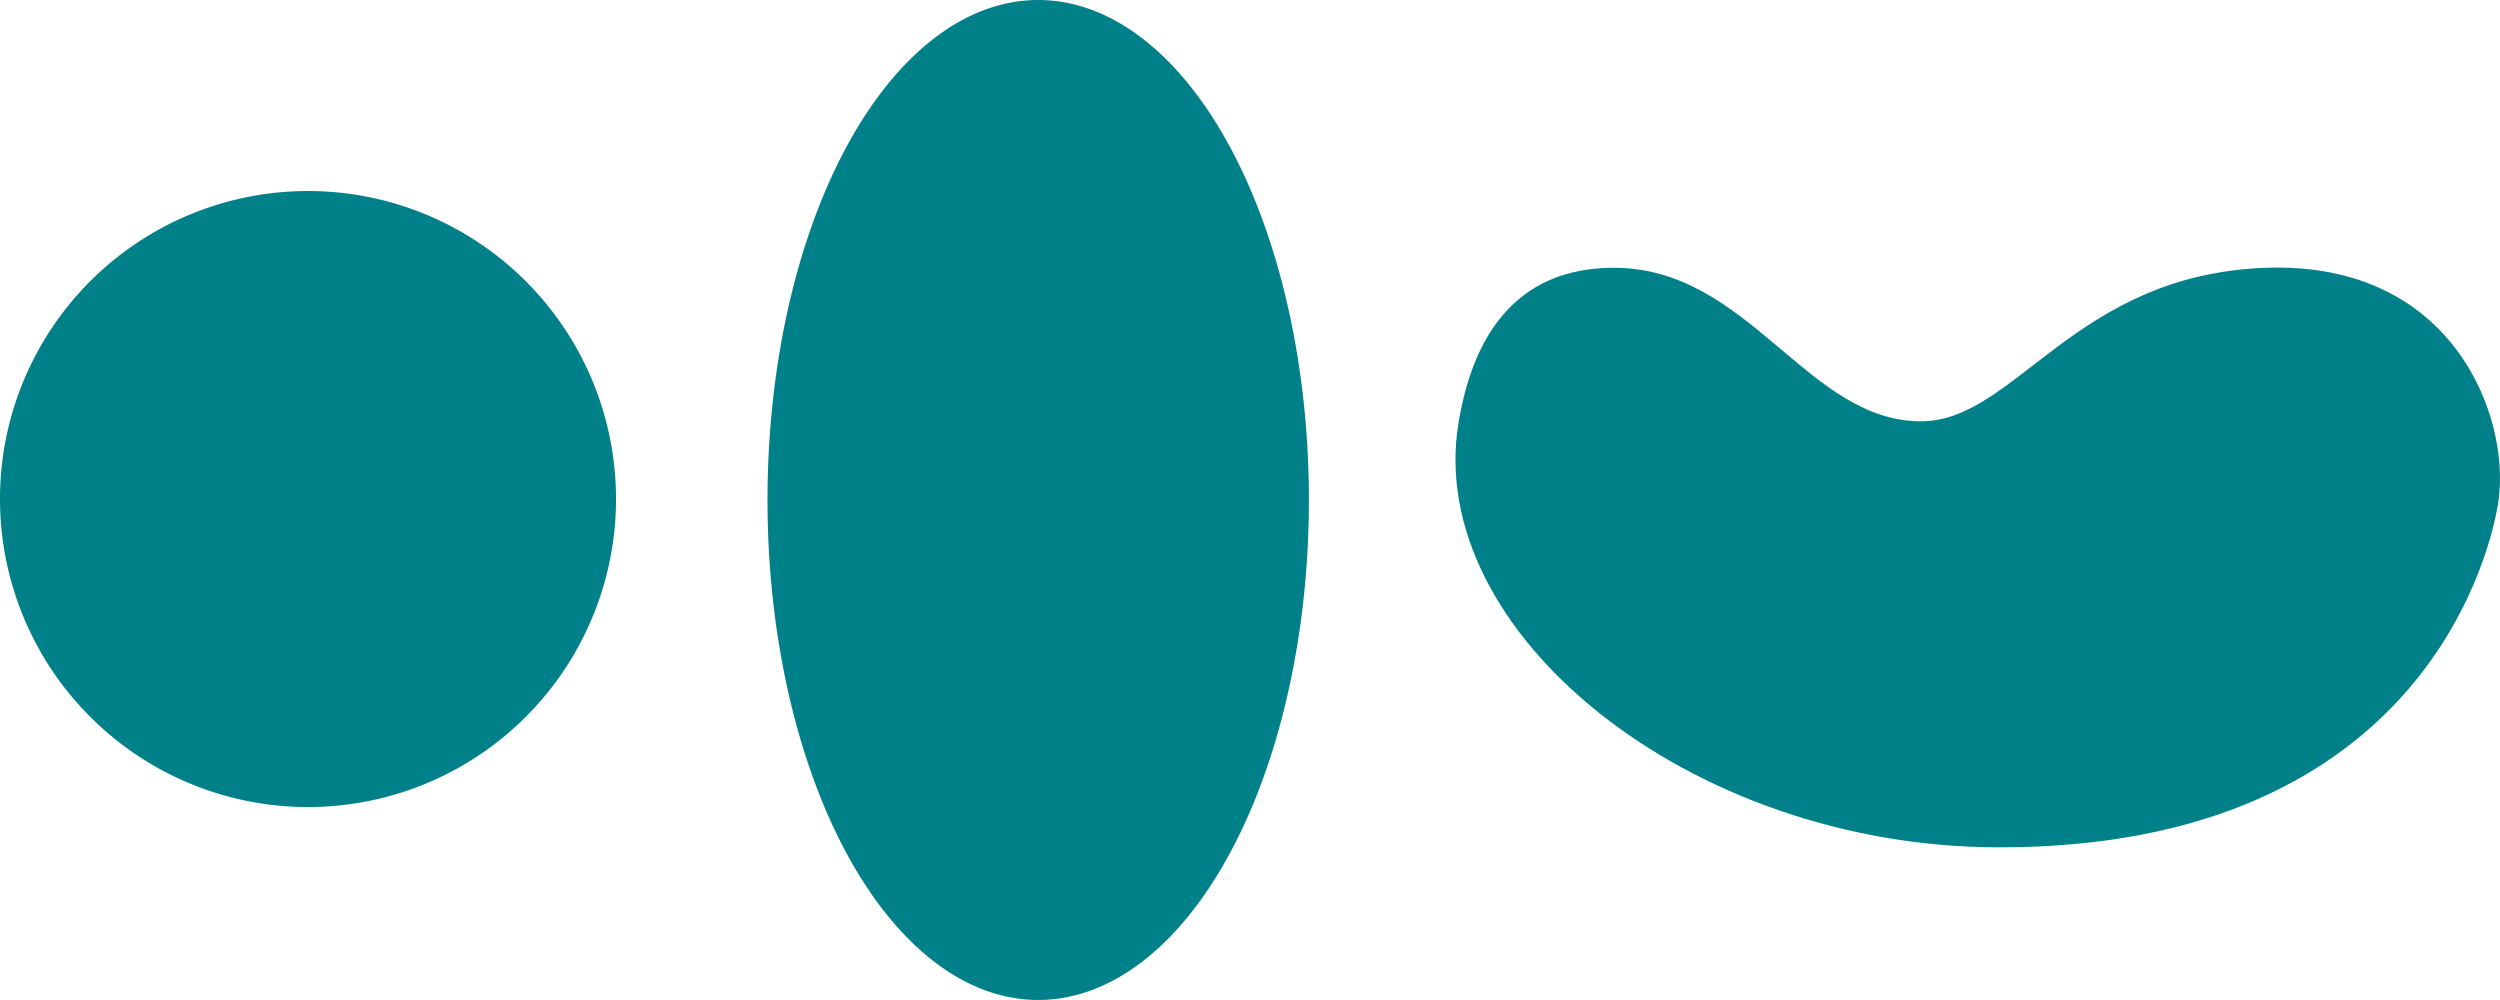 <?xml version="1.0" encoding="UTF-8" standalone="no"?>
<!-- Created with Inkscape (http://www.inkscape.org/) -->

<svg
   width="65.137"
   height="26.054"
   viewBox="0 0 65.137 26.054"
   version="1.1"
   id="svg1"
   xml:space="preserve"
   xmlns="http://www.w3.org/2000/svg"
   xmlns:svg="http://www.w3.org/2000/svg"><defs
     id="defs1" /><g
     id="layer5"
     transform="translate(-3.45,-3.473)"><path
       id="path1"
       style="fill:#008088;fill-opacity:1;stroke:#008088;stroke-width:0.106;stroke-linecap:round;stroke-opacity:1"
       d="M 19.447,16.475 A 7.972,7.972 0 0 1 11.475,24.447 7.972,7.972 0 0 1 3.503,16.475 7.972,7.972 0 0 1 11.475,8.503 7.972,7.972 0 0 1 19.447,16.475 Z" /><path
       id="path2"
       style="fill:#008088;fill-opacity:1;stroke:#008088;stroke-width:0.106;stroke-linecap:round;stroke-opacity:1"
       d="M 37.5,16.5 A 7,12.974 0 0 1 30.5,29.474 7,12.974 0 0 1 23.5,16.5 7,12.974 0 0 1 30.5,3.526 7,12.974 0 0 1 37.5,16.5 Z" /><path
       style="fill:#008088;fill-opacity:1;stroke:#008088;stroke-width:0.1;stroke-linecap:round;stroke-opacity:1"
       d="m 45.5,10.5 c -2.587,0 -3.645,1.846 -4,4 -0.888,5.395 5.968,10.982 14,11 11.188,0.025 12.847,-7.896 13,-9 0.299,-2.157 -1.169,-6.165 -6,-6 -4.997,0.171 -6.5,4 -9,4 -3,0 -4.5,-4 -8,-4 z"
       id="path3" /></g></svg>
